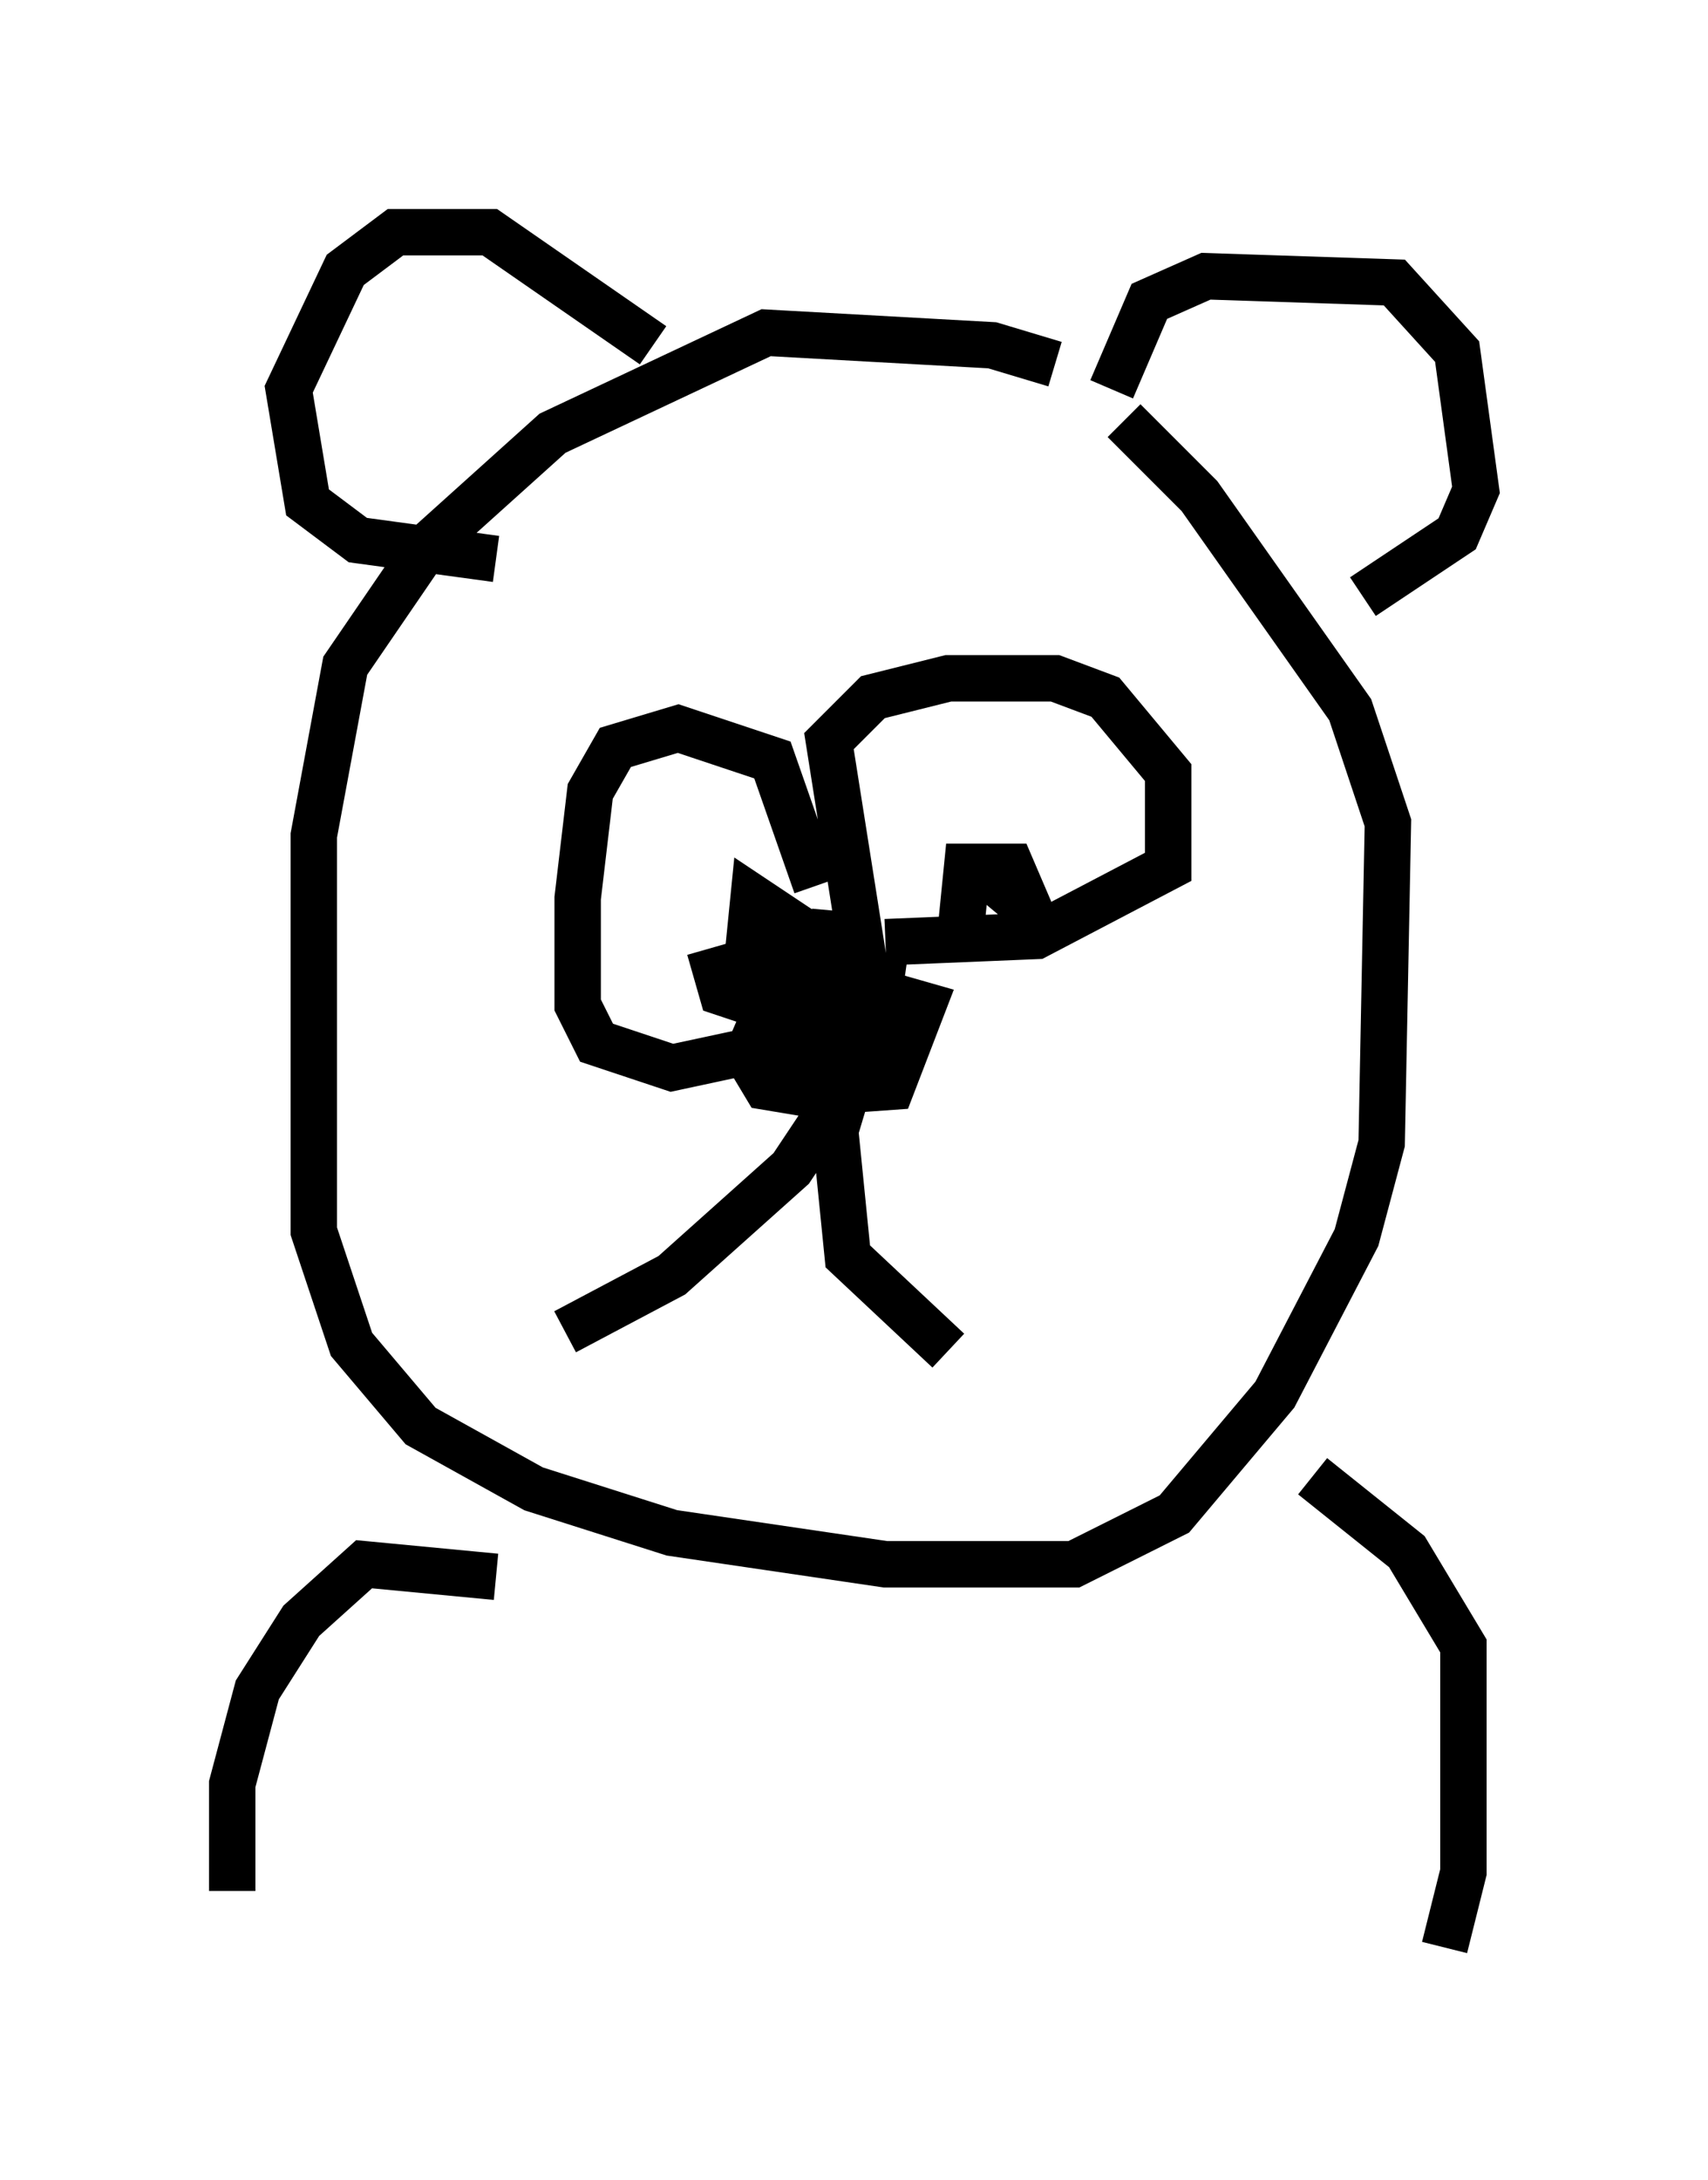 <?xml version="1.0" encoding="utf-8" ?>
<svg baseProfile="full" height="46.941" version="1.1" width="36.793" xmlns="http://www.w3.org/2000/svg" xmlns:ev="http://www.w3.org/2001/xml-events" xmlns:xlink="http://www.w3.org/1999/xlink"><defs /><rect fill="white" height="46.941" width="36.793" x="0" y="0" /><path d="M24.892, 9.601 m-2.165, -1.759 l-1.353, -0.406 -4.871, -0.271 l-4.601, 2.165 -2.706, 2.436 l-1.759, 2.571 -0.677, 3.654 l0.0, 8.525 0.812, 2.436 l1.488, 1.759 2.436, 1.353 l2.977, 0.947 4.601, 0.677 l4.059, 0.0 2.165, -1.083 l2.165, -2.571 1.759, -3.383 l0.541, -2.03 0.135, -6.901 l-0.812, -2.436 -3.248, -4.601 l-1.624, -1.624 m-6.901, 12.449 l-0.812, 0.271 -0.406, 0.947 l0.406, 0.677 0.812, 0.135 l1.894, -0.135 0.677, -1.759 l-1.894, -0.541 -0.947, 0.677 l-0.135, 1.083 0.677, 0.541 l0.947, -0.541 0.271, -1.759 l-0.947, 0.135 -0.677, 1.218 l0.0, 0.947 0.677, 0.135 l0.947, -1.218 0.135, -0.947 l-0.947, 0.812 -0.406, 1.353 m0.271, -0.677 l0.0, 1.083 -0.812, 1.218 l-2.571, 2.3 -2.3, 1.218 m6.225, -5.683 l-0.406, 1.353 0.271, 2.706 l2.165, 2.03 m-1.759, -7.984 l-0.812, -5.142 0.947, -0.947 l1.624, -0.406 2.3, 0.0 l1.083, 0.406 1.353, 1.624 l0.0, 2.03 -2.842, 1.488 l-3.248, 0.135 m-1.488, -1.218 l-0.947, -2.706 -2.03, -0.677 l-1.353, 0.406 -0.541, 0.947 l-0.271, 2.3 0.0, 2.3 l0.406, 0.812 1.624, 0.541 l1.894, -0.406 1.488, -1.488 l0.135, -1.488 m-2.706, 0.812 l0.271, 0.947 0.812, 0.271 l0.677, -0.271 0.0, -1.488 l-0.812, -0.541 -0.135, 1.353 l1.218, 0.812 m4.059, -2.571 l0.812, 0.677 -0.406, -0.947 l-0.947, 0.0 -0.135, 1.353 m3.248, -11.637 l0.812, -1.894 1.218, -0.541 l4.059, 0.135 1.353, 1.488 l0.406, 2.977 -0.406, 0.947 l-2.03, 1.353 m-15.291, -5.413 l-3.518, -2.436 -2.03, 0.0 l-1.083, 0.812 -1.218, 2.571 l0.406, 2.436 1.083, 0.812 l2.977, 0.406 m0.0, 21.921 l-2.842, -0.271 -1.353, 1.218 l-0.947, 1.488 -0.541, 2.03 l0.0, 2.3 m23.274, -8.931 l2.03, 1.624 1.218, 2.03 l0.0, 4.871 -0.406, 1.624 " fill="none" stroke="black" stroke-width="1" /></svg>